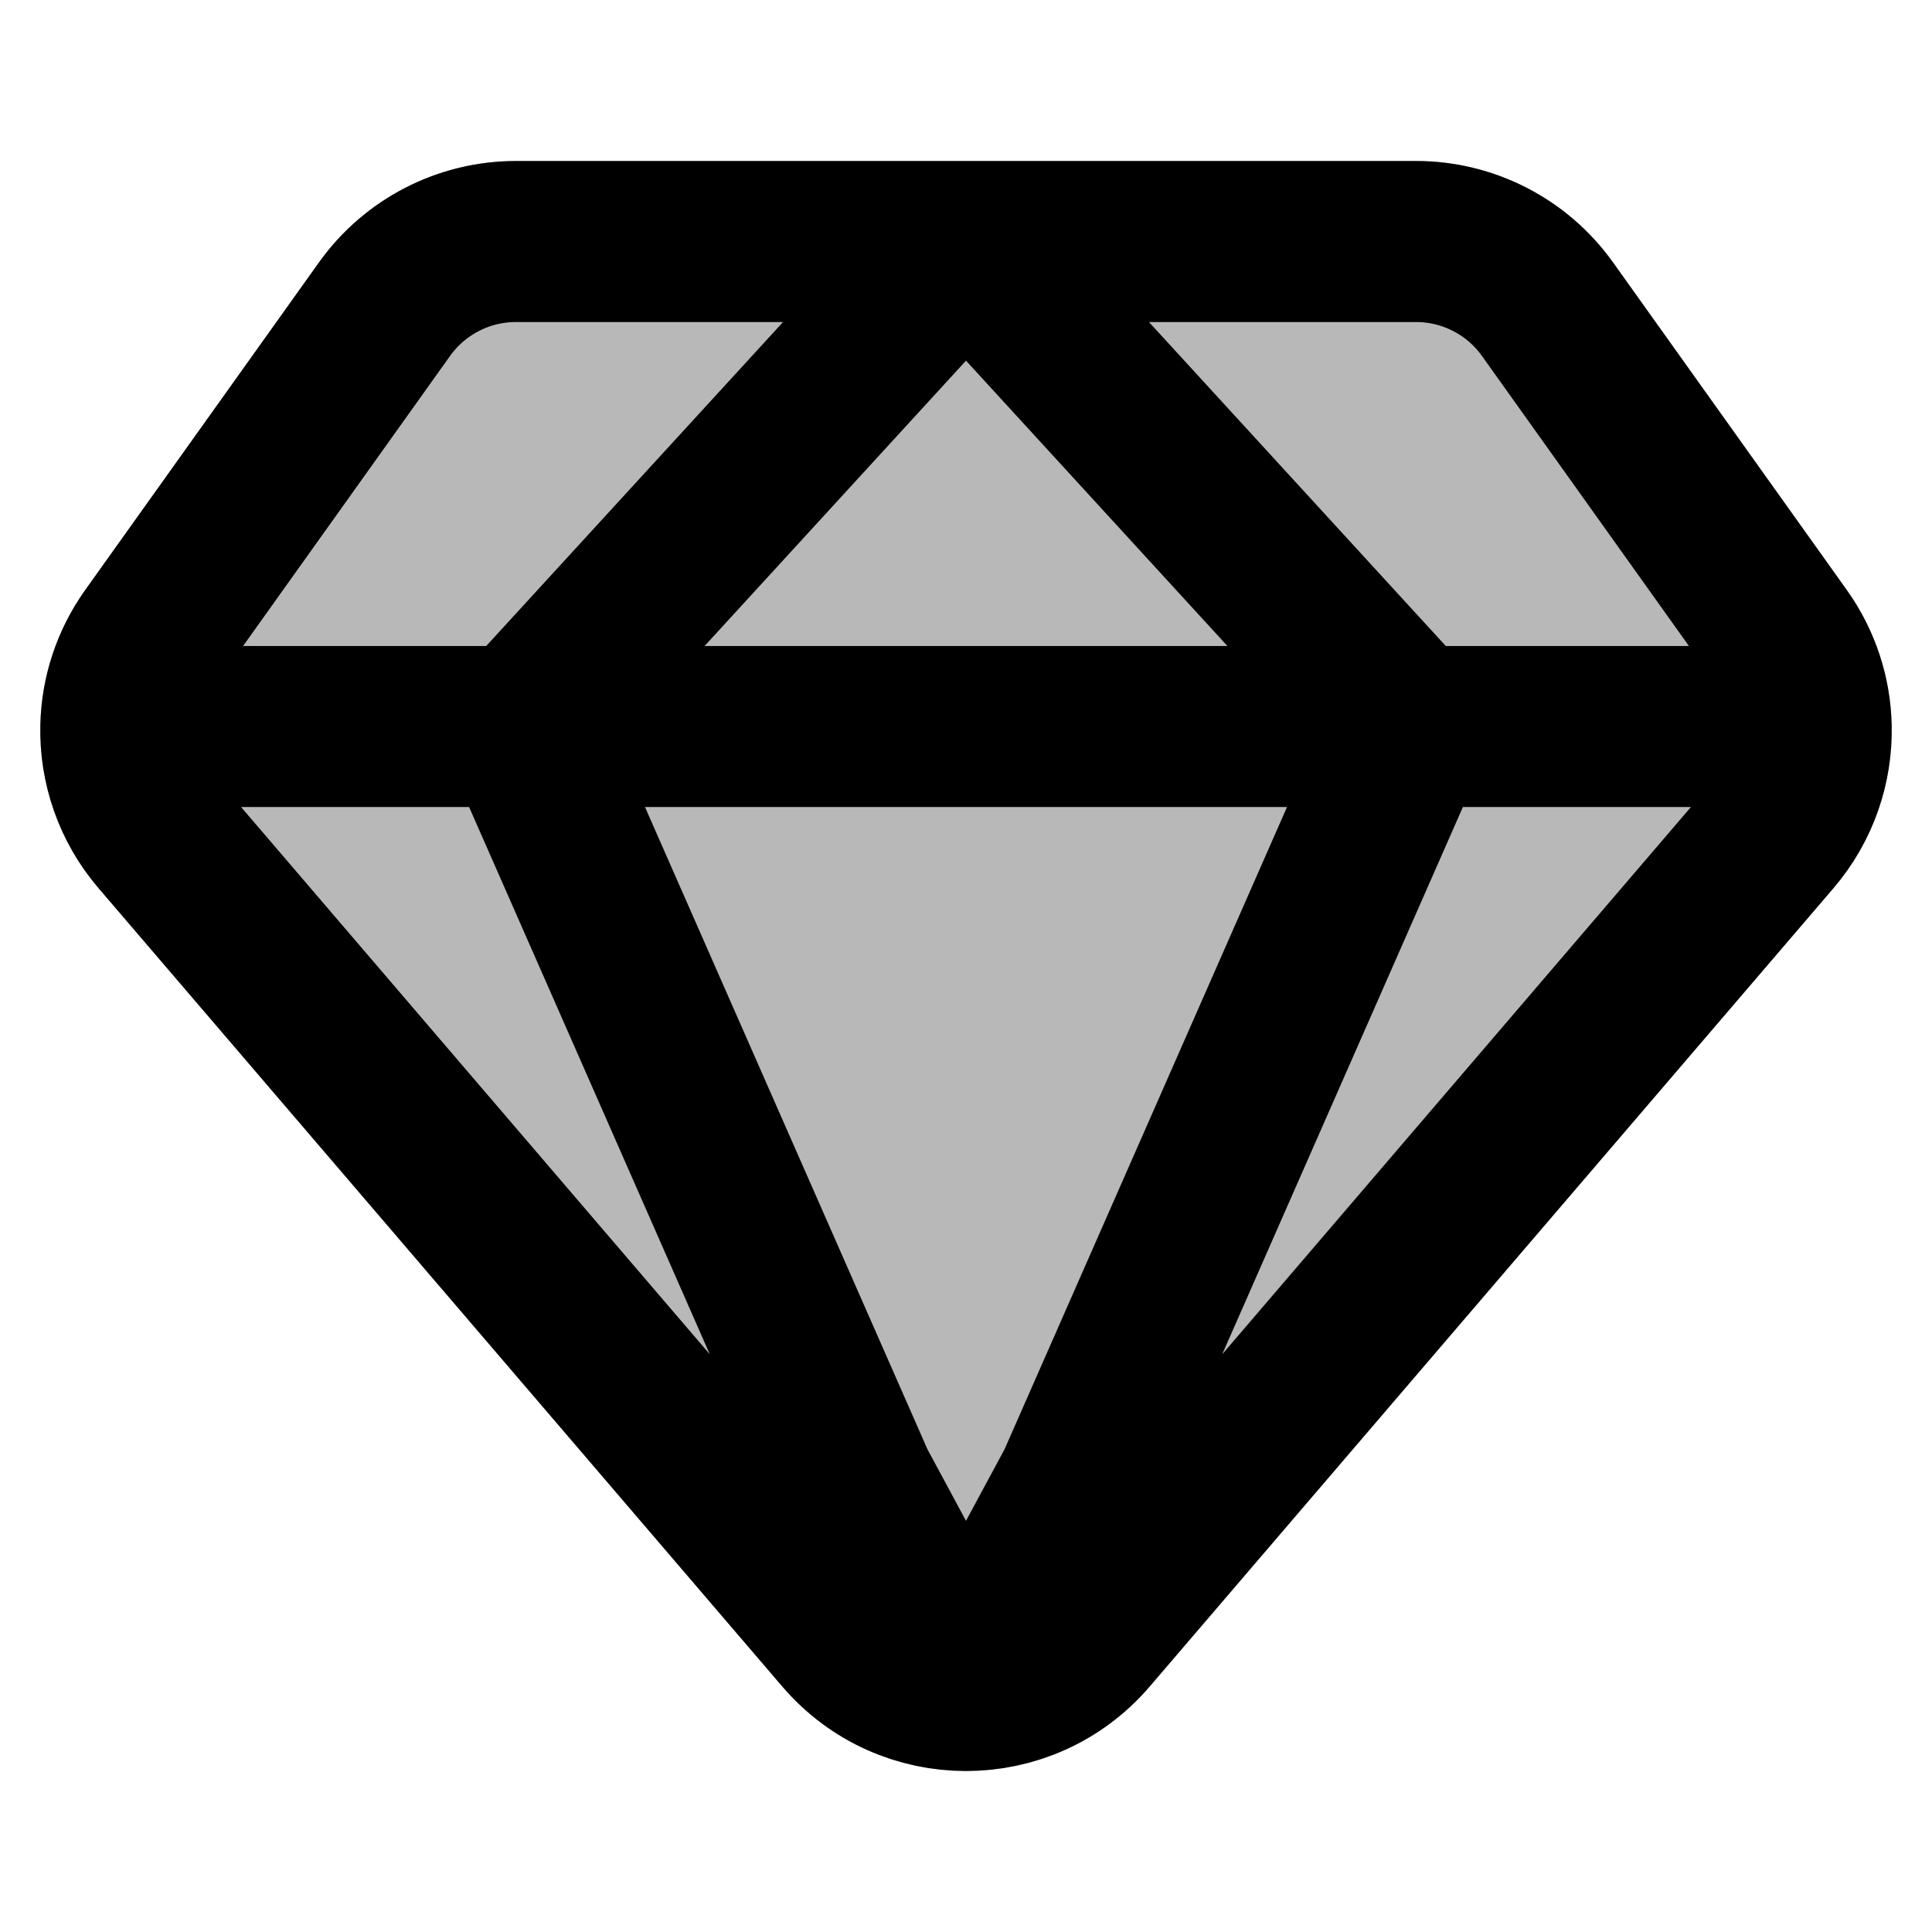 <svg
  xmlns="http://www.w3.org/2000/svg"
  width="24"
  height="24"
  viewBox="0 0 24 24"
  fill="none"
  stroke="currentColor"
  stroke-width="2"
  stroke-linecap="round"
  stroke-linejoin="round"
>
  <path d="M17.52 9.025L13.378 18.443L12 21M17.52 9.025H6.48M17.52 9.025H22.499M17.52 9.025L12 3M6.48 9.025L10.622 18.443L12 21M6.48 9.025H1.501M6.48 9.025L12 3M22.499 9.025C22.49 8.634 22.366 8.244 22.126 7.908L19.224 3.841C18.847 3.313 18.239 3 17.591 3H12M22.499 9.025C22.511 9.508 22.349 9.994 22.017 10.382L13.524 20.298C13.124 20.766 12.562 21 12 21M1.501 9.025C1.489 9.508 1.651 9.994 1.983 10.382L10.476 20.298C10.876 20.766 11.438 21 12 21M1.501 9.025C1.51 8.634 1.634 8.244 1.874 7.908L4.776 3.841C5.153 3.313 5.761 3 6.409 3H12" stroke="currentColor" stroke-width="2"/>
  <path d="M22.126 7.908L19.224 3.841C18.847 3.313 18.239 3 17.591 3H6.409C5.761 3 5.153 3.313 4.776 3.841L1.874 7.908C1.634 8.244 1.51 8.634 1.501 9.025C1.489 9.508 1.651 9.994 1.983 10.382L10.476 20.298C10.876 20.766 11.438 21 12 21C12.562 21 13.124 20.766 13.524 20.298L22.017 10.382C22.349 9.994 22.511 9.508 22.499 9.025C22.49 8.634 22.366 8.244 22.126 7.908Z" fill="currentColor" opacity="0.28"/>
</svg>